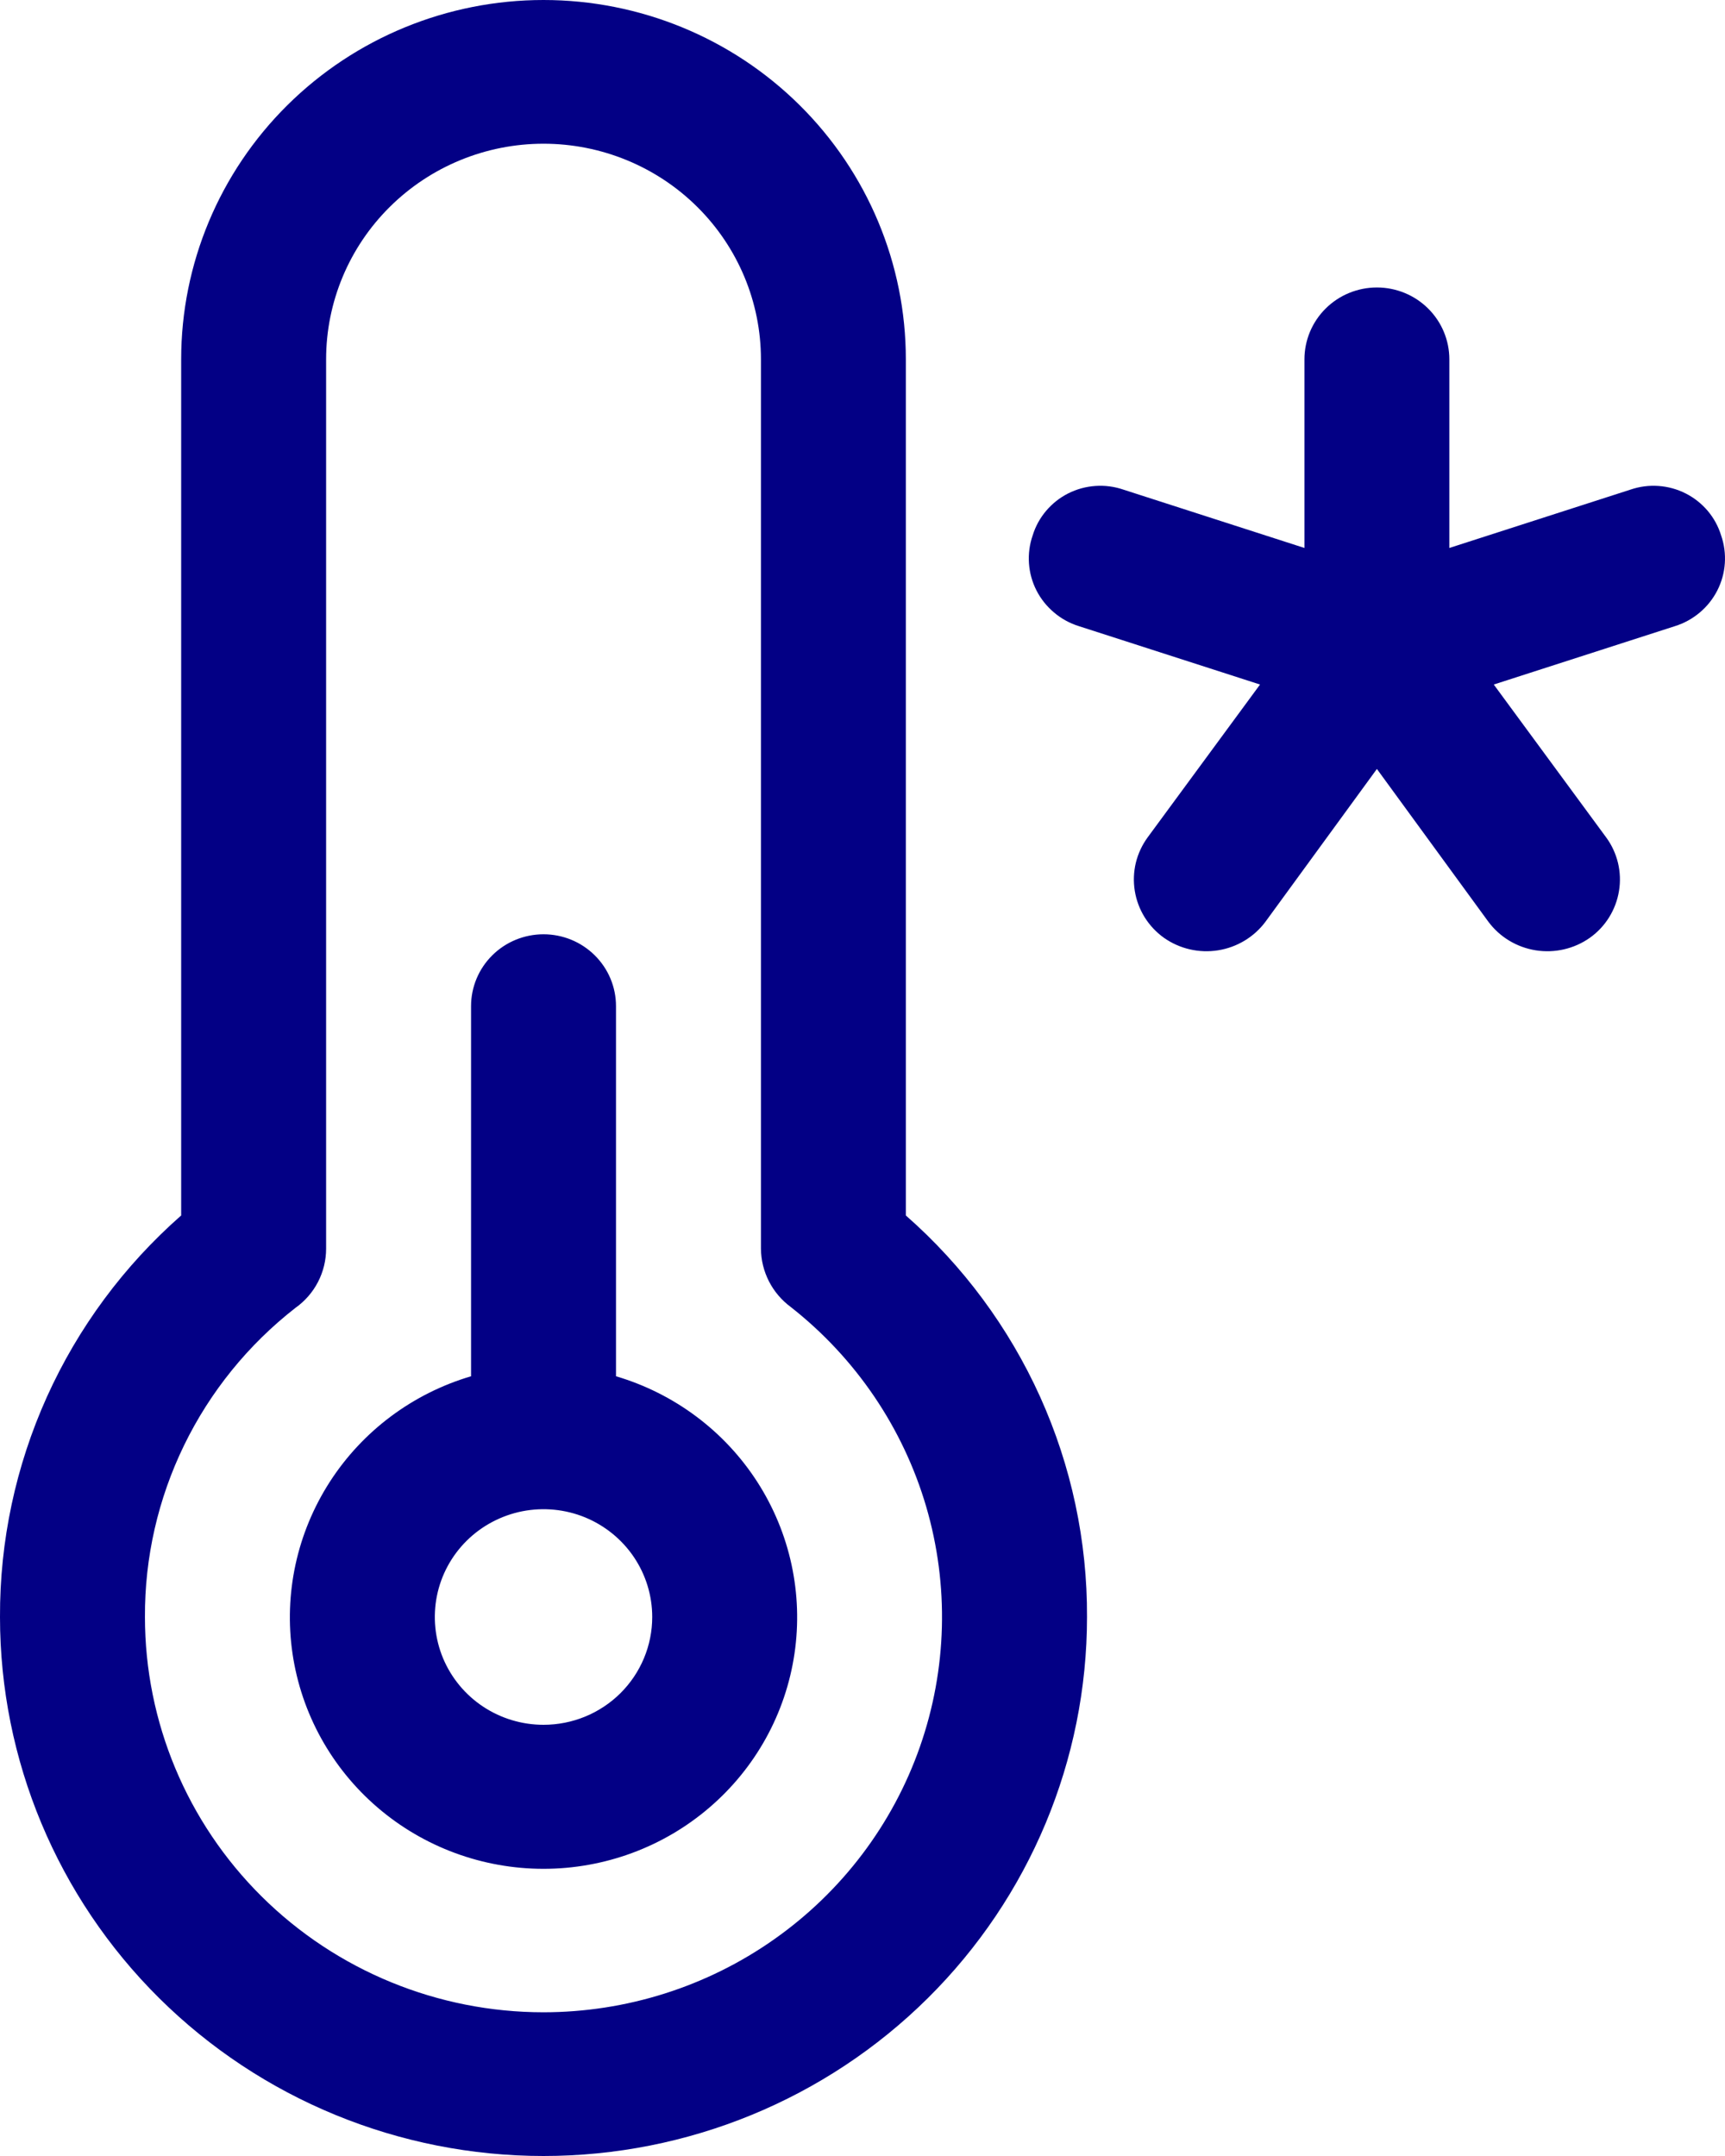<svg width="40" height="50" viewBox="0 0 40 50" fill="none" xmlns="http://www.w3.org/2000/svg">
<path d="M14.284 31.917V23.333C14.284 22.891 14.107 22.467 13.791 22.155C13.476 21.842 13.049 21.667 12.603 21.667C12.158 21.667 11.73 21.842 11.415 22.155C11.1 22.467 10.923 22.891 10.923 23.333V31.917C9.569 32.317 8.406 33.187 7.646 34.368C6.886 35.55 6.579 36.962 6.783 38.349C6.987 39.736 7.688 41.003 8.756 41.919C9.825 42.836 11.191 43.34 12.603 43.34C14.016 43.34 15.382 42.836 16.45 41.919C17.519 41.003 18.219 39.736 18.423 38.349C18.627 36.962 18.321 35.55 17.561 34.368C16.801 33.187 15.637 32.317 14.284 31.917ZM12.603 40C12.105 40 11.617 39.853 11.203 39.579C10.788 39.304 10.465 38.913 10.274 38.457C10.084 38 10.034 37.497 10.131 37.012C10.228 36.527 10.468 36.082 10.821 35.732C11.173 35.383 11.623 35.145 12.111 35.048C12.601 34.952 13.107 35.001 13.568 35.19C14.028 35.38 14.422 35.7 14.699 36.111C14.976 36.522 15.124 37.005 15.124 37.5C15.124 38.163 14.858 38.799 14.386 39.268C13.913 39.737 13.272 40 12.603 40ZM38.839 14.521L34.638 15.875L37.242 19.417C37.373 19.594 37.466 19.796 37.518 20.009C37.569 20.223 37.578 20.445 37.542 20.661C37.507 20.878 37.429 21.086 37.313 21.273C37.197 21.46 37.044 21.622 36.864 21.75C36.501 22.005 36.051 22.109 35.611 22.039C35.171 21.969 34.776 21.731 34.512 21.375L31.928 17.833L29.345 21.375C29.08 21.731 28.685 21.969 28.245 22.039C27.805 22.109 27.355 22.005 26.992 21.75C26.812 21.622 26.66 21.46 26.543 21.273C26.427 21.086 26.349 20.878 26.314 20.661C26.279 20.445 26.287 20.223 26.338 20.009C26.39 19.796 26.484 19.594 26.614 19.417L29.218 15.875L25.017 14.521C24.806 14.455 24.61 14.348 24.442 14.205C24.273 14.063 24.134 13.889 24.034 13.693C23.934 13.497 23.875 13.283 23.86 13.064C23.845 12.844 23.874 12.624 23.946 12.417C24.01 12.208 24.116 12.014 24.258 11.847C24.399 11.68 24.573 11.542 24.769 11.443C24.965 11.344 25.179 11.285 25.399 11.27C25.618 11.254 25.839 11.283 26.047 11.354L30.248 12.708V8.333C30.248 7.891 30.425 7.467 30.74 7.155C31.055 6.842 31.482 6.667 31.928 6.667C32.374 6.667 32.801 6.842 33.116 7.155C33.431 7.467 33.608 7.891 33.608 8.333V12.708L37.81 11.354C38.018 11.283 38.238 11.254 38.458 11.27C38.677 11.285 38.891 11.344 39.087 11.443C39.283 11.542 39.457 11.68 39.599 11.847C39.74 12.014 39.846 12.208 39.91 12.417C39.982 12.624 40.011 12.844 39.996 13.064C39.981 13.283 39.922 13.497 39.822 13.693C39.722 13.889 39.584 14.063 39.415 14.205C39.246 14.348 39.05 14.455 38.839 14.521ZM21.005 28.188V8.333C21.005 6.123 20.12 4.004 18.544 2.441C16.969 0.878 14.832 0 12.603 0C10.375 0 8.238 0.878 6.662 2.441C5.086 4.004 4.201 6.123 4.201 8.333V28.188C2.874 29.354 1.812 30.789 1.088 32.394C0.364 34 -0.007 35.741 0 37.5C0 40.815 1.328 43.995 3.691 46.339C6.055 48.683 9.261 50 12.603 50C15.946 50 19.151 48.683 21.515 46.339C23.879 43.995 25.206 40.815 25.206 37.5C25.214 35.741 24.843 34 24.119 32.394C23.394 30.789 22.333 29.354 21.005 28.188ZM12.603 46.667C10.152 46.667 7.801 45.701 6.068 43.982C4.335 42.263 3.361 39.931 3.361 37.5C3.354 36.121 3.665 34.759 4.269 33.517C4.873 32.275 5.755 31.186 6.848 30.333C7.069 30.177 7.249 29.971 7.373 29.732C7.497 29.493 7.562 29.227 7.562 28.958V8.333C7.562 7.007 8.093 5.735 9.039 4.798C9.984 3.86 11.266 3.333 12.603 3.333C13.94 3.333 15.223 3.86 16.168 4.798C17.113 5.735 17.645 7.007 17.645 8.333V28.958C17.647 29.222 17.711 29.481 17.831 29.716C17.951 29.951 18.125 30.155 18.338 30.312C19.842 31.494 20.939 33.11 21.476 34.938C22.012 36.766 21.961 38.713 21.331 40.511C20.701 42.309 19.522 43.867 17.958 44.97C16.394 46.074 14.522 46.666 12.603 46.667Z" fill="#030085"/>
</svg>
